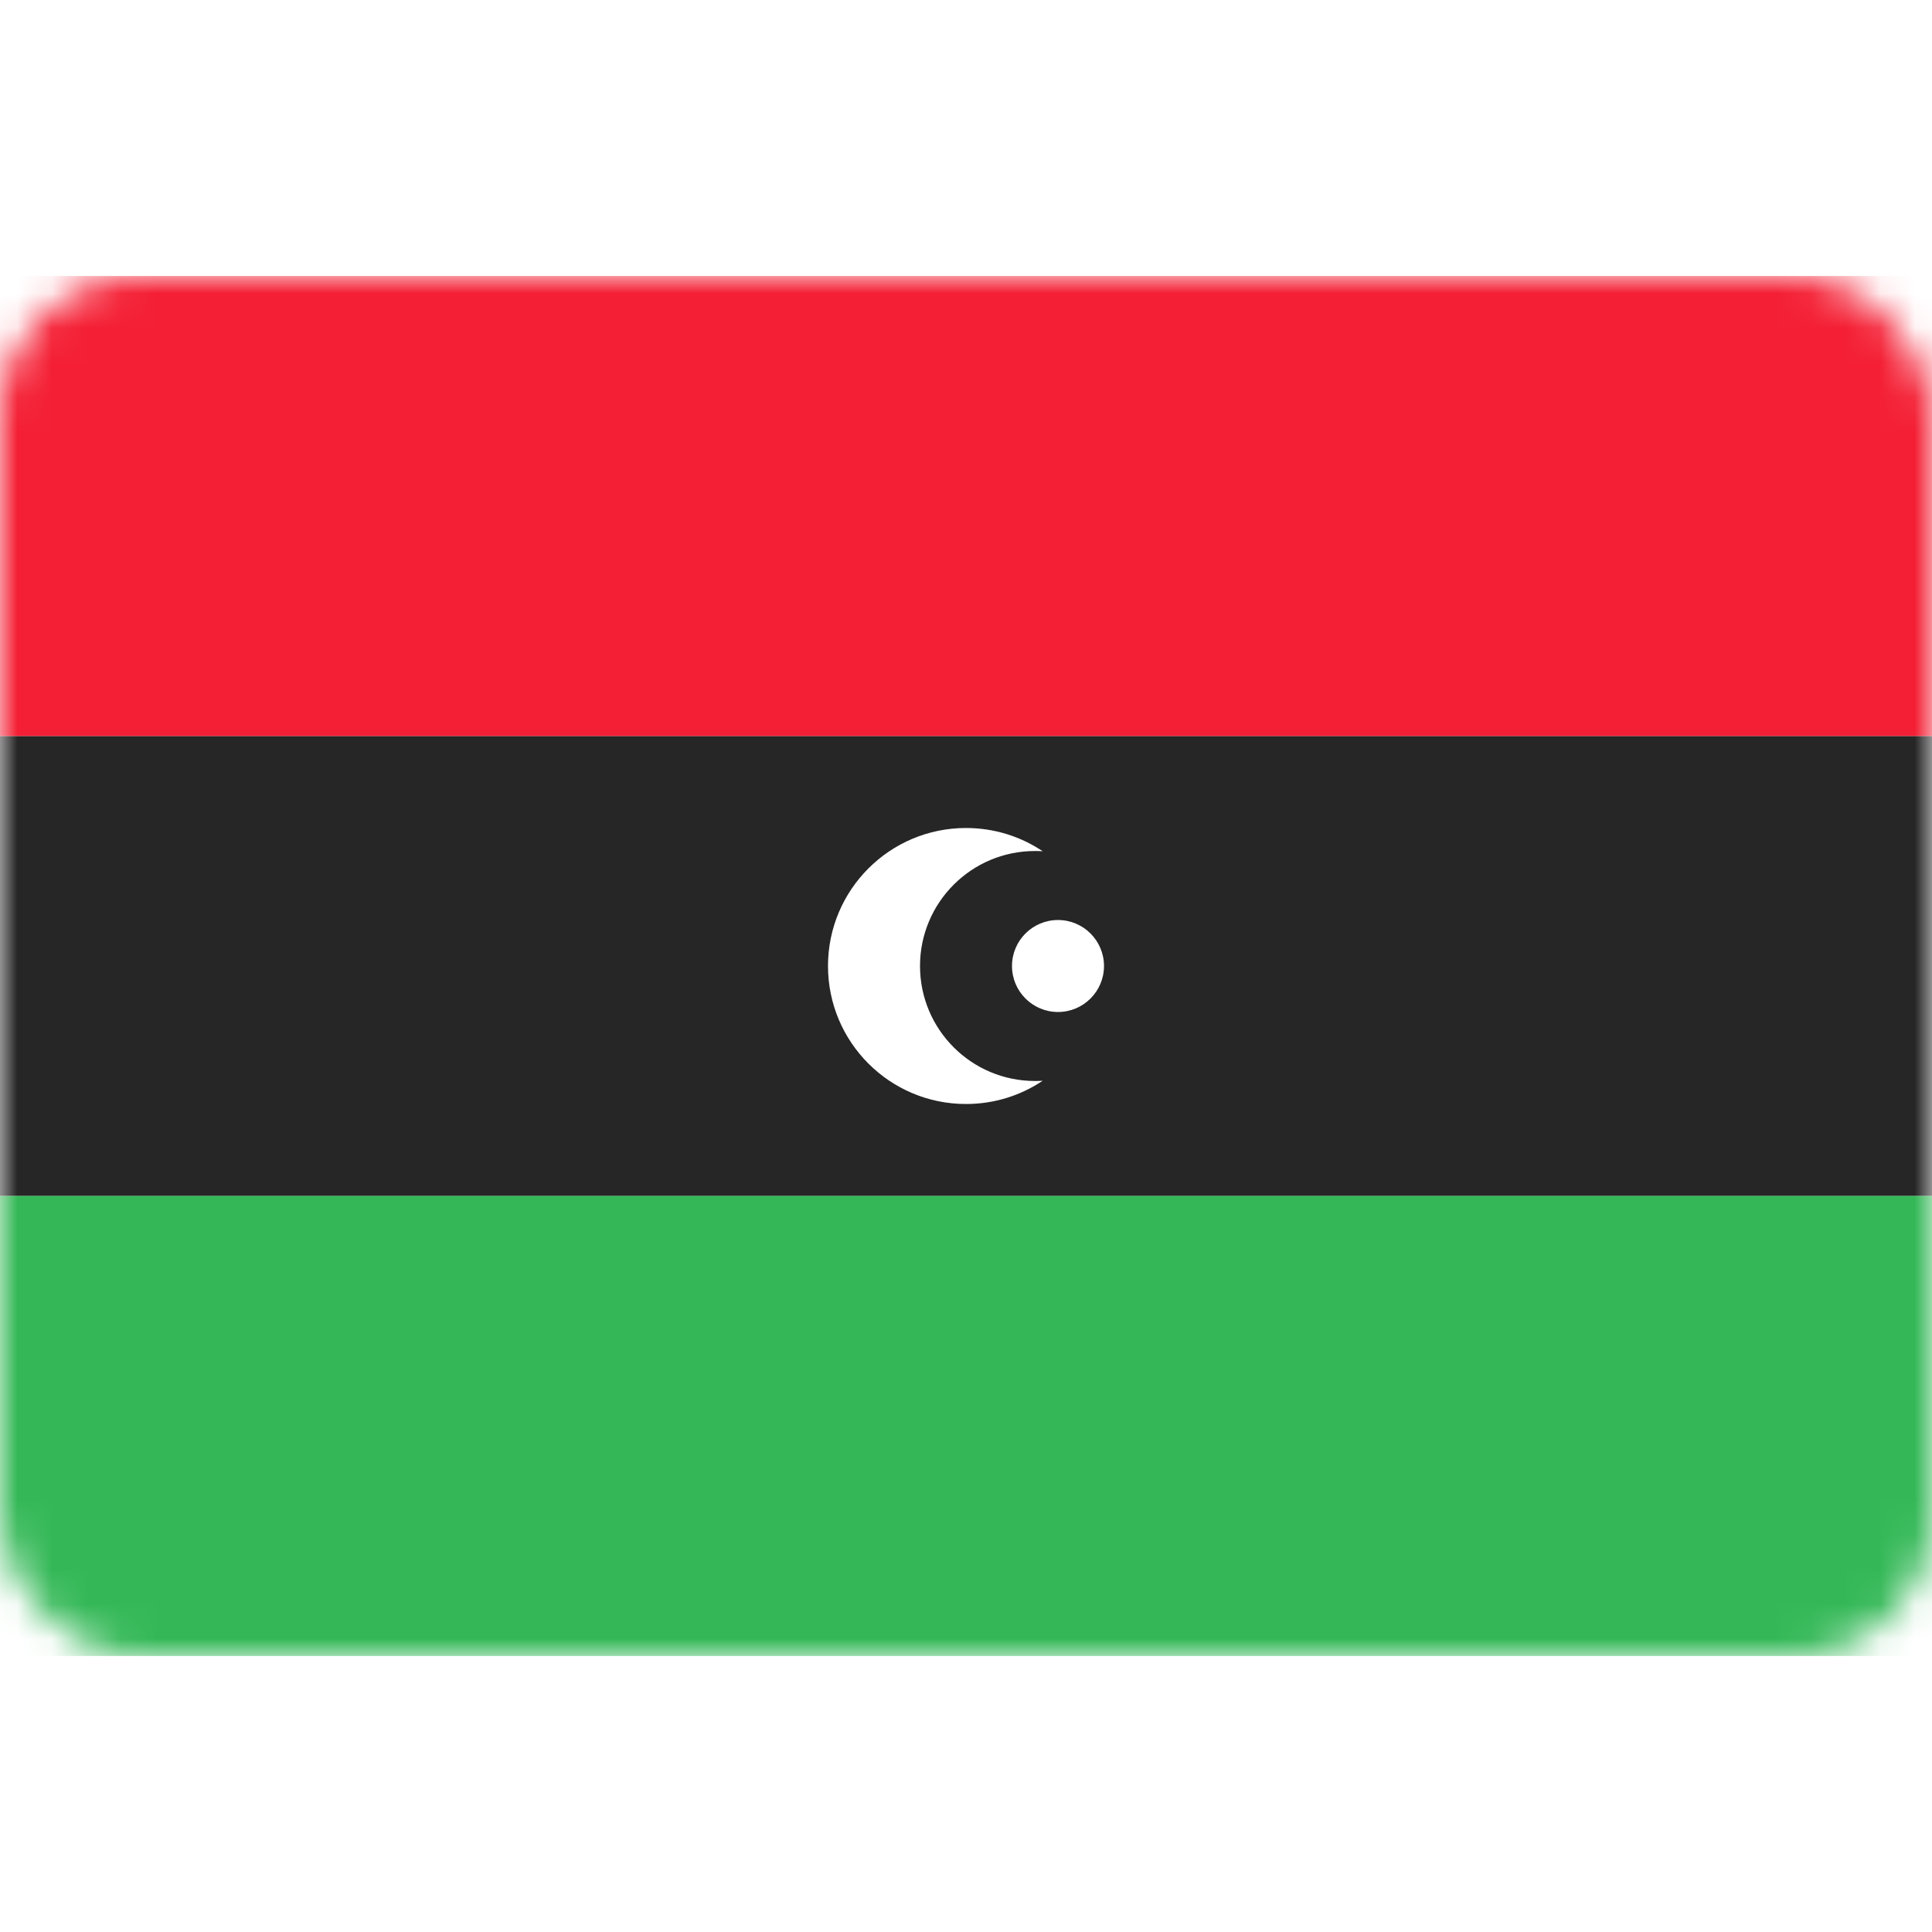 <svg width="56" height="56" viewBox="0 0 56 56" fill="none" xmlns="http://www.w3.org/2000/svg">
<rect y="8" width="56" height="40" rx="4" fill="white"/>
<mask id="mask0_0_925" style="mask-type:luminance" maskUnits="userSpaceOnUse" x="0" y="8" width="56" height="40">
<rect y="8" width="56" height="40" rx="4" fill="white"/>
</mask>
<g mask="url(#mask0_0_925)">
<g filter="url(#filter0_d_0_925)">
<path fill-rule="evenodd" clip-rule="evenodd" d="M0 34.667H56V21.333H0V34.667Z" fill="#262626"/>
</g>
<g filter="url(#filter1_d_0_925)">
<path fill-rule="evenodd" clip-rule="evenodd" d="M0 48H56V34.667H0V48Z" fill="#34B857"/>
</g>
<path fill-rule="evenodd" clip-rule="evenodd" d="M0 21.333H56V8H0V21.333Z" fill="#F41F34"/>
<path fill-rule="evenodd" clip-rule="evenodd" d="M30 24.667C30.075 24.667 30.149 24.669 30.223 24.674C29.587 24.248 28.823 24 28 24C25.791 24 24 25.791 24 28C24 30.209 25.791 32 28 32C28.823 32 29.587 31.752 30.223 31.326C30.149 31.331 30.075 31.333 30 31.333C28.159 31.333 26.667 29.841 26.667 28C26.667 26.159 28.159 24.667 30 24.667ZM30.667 29.333C31.403 29.333 32 28.736 32 28C32 27.264 31.403 26.667 30.667 26.667C29.93 26.667 29.333 27.264 29.333 28C29.333 28.736 29.93 29.333 30.667 29.333Z" fill="white"/>
</g>
<defs>
<filter id="filter0_d_0_925" x="0" y="21.333" width="56" height="13.333" filterUnits="userSpaceOnUse" color-interpolation-filters="sRGB">
<feFlood flood-opacity="0" result="BackgroundImageFix"/>
<feColorMatrix in="SourceAlpha" type="matrix" values="0 0 0 0 0 0 0 0 0 0 0 0 0 0 0 0 0 0 127 0" result="hardAlpha"/>
<feOffset/>
<feColorMatrix type="matrix" values="0 0 0 0 0 0 0 0 0 0 0 0 0 0 0 0 0 0 0.06 0"/>
<feBlend mode="normal" in2="BackgroundImageFix" result="effect1_dropShadow_0_925"/>
<feBlend mode="normal" in="SourceGraphic" in2="effect1_dropShadow_0_925" result="shape"/>
</filter>
<filter id="filter1_d_0_925" x="0" y="34.667" width="56" height="13.333" filterUnits="userSpaceOnUse" color-interpolation-filters="sRGB">
<feFlood flood-opacity="0" result="BackgroundImageFix"/>
<feColorMatrix in="SourceAlpha" type="matrix" values="0 0 0 0 0 0 0 0 0 0 0 0 0 0 0 0 0 0 127 0" result="hardAlpha"/>
<feOffset/>
<feColorMatrix type="matrix" values="0 0 0 0 0 0 0 0 0 0 0 0 0 0 0 0 0 0 0.06 0"/>
<feBlend mode="normal" in2="BackgroundImageFix" result="effect1_dropShadow_0_925"/>
<feBlend mode="normal" in="SourceGraphic" in2="effect1_dropShadow_0_925" result="shape"/>
</filter>
</defs>
</svg>
